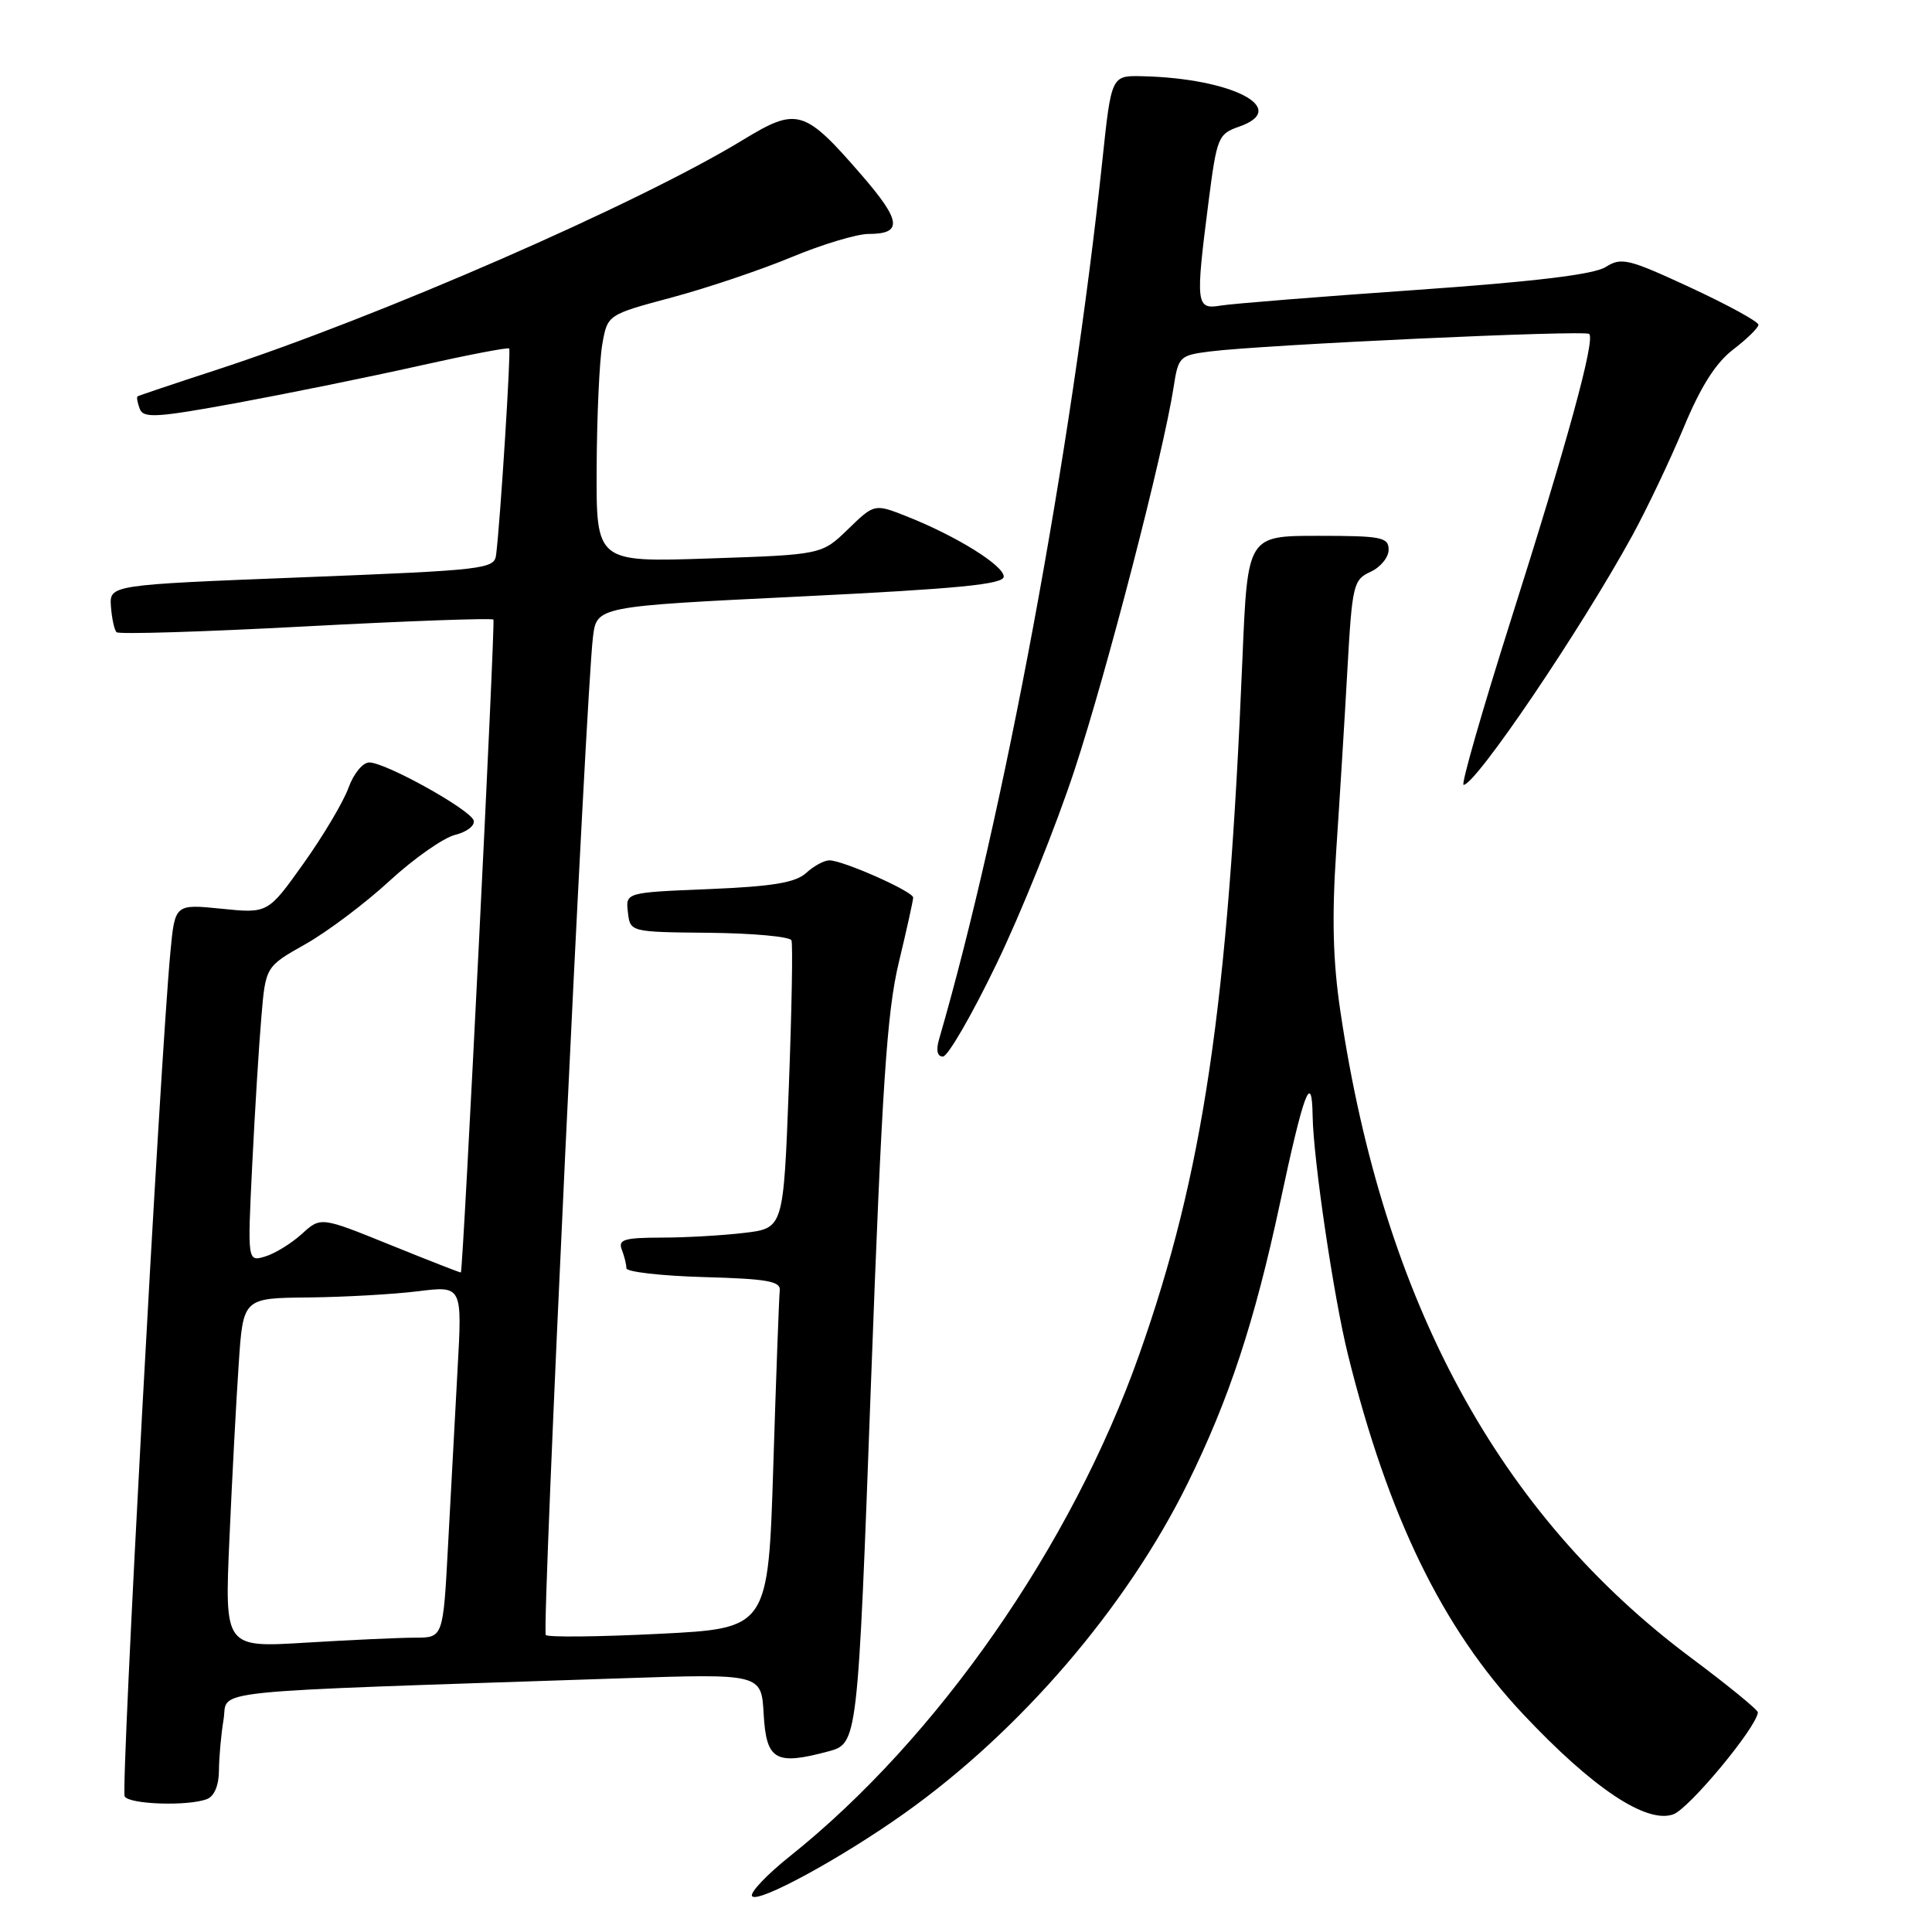 <?xml version="1.0" encoding="UTF-8" standalone="no"?>
<!DOCTYPE svg PUBLIC "-//W3C//DTD SVG 1.1//EN" "http://www.w3.org/Graphics/SVG/1.1/DTD/svg11.dtd" >
<svg xmlns="http://www.w3.org/2000/svg" xmlns:xlink="http://www.w3.org/1999/xlink" version="1.1" viewBox="0 0 256 256">
 <g >
 <path fill="currentColor"
d=" M 119.89 240.24 C 135.22 229.34 149.27 212.97 157.35 196.59 C 162.85 185.44 166.23 175.19 169.59 159.50 C 172.75 144.68 173.84 141.78 173.93 147.87 C 174.02 153.62 176.73 171.93 178.61 179.50 C 183.93 200.96 191.13 215.75 201.76 227.07 C 211.02 236.93 218.15 241.69 221.72 240.41 C 223.81 239.66 232.70 228.97 232.93 226.91 C 232.97 226.59 228.97 223.32 224.05 219.65 C 198.56 200.61 183.33 172.54 177.61 134.02 C 176.61 127.33 176.47 121.54 177.06 112.67 C 177.51 105.98 178.18 95.18 178.54 88.68 C 179.17 77.48 179.33 76.81 181.60 75.77 C 182.92 75.17 184.00 73.85 184.00 72.84 C 184.00 71.18 183.06 71.00 174.65 71.00 C 165.31 71.00 165.31 71.00 164.63 87.25 C 162.72 133.35 159.44 155.51 150.95 179.50 C 142.00 204.81 124.20 230.37 104.68 245.95 C 101.62 248.39 99.36 250.77 99.65 251.24 C 100.31 252.30 111.43 246.26 119.89 240.24 Z  M 27.42 238.39 C 28.39 238.02 29.00 236.58 29.01 234.64 C 29.02 232.91 29.29 229.86 29.62 227.86 C 30.30 223.79 25.57 224.29 82.19 222.39 C 100.89 221.76 100.89 221.76 101.19 227.13 C 101.54 233.25 102.75 233.95 109.75 232.07 C 113.65 231.02 113.65 231.02 115.41 183.26 C 116.86 144.02 117.52 134.08 119.09 127.56 C 120.14 123.19 121.00 119.31 121.00 118.93 C 121.00 118.13 111.70 114.00 109.89 114.00 C 109.21 114.00 107.82 114.75 106.81 115.68 C 105.39 116.96 102.37 117.46 93.92 117.81 C 82.89 118.26 82.89 118.26 83.20 120.88 C 83.50 123.50 83.50 123.50 94.00 123.60 C 99.78 123.66 104.67 124.11 104.87 124.60 C 105.07 125.10 104.91 133.88 104.52 144.12 C 103.81 162.74 103.81 162.74 98.65 163.36 C 95.82 163.70 90.86 163.99 87.64 163.99 C 82.72 164.00 81.88 164.25 82.39 165.58 C 82.73 166.45 83.00 167.56 83.00 168.05 C 83.00 168.53 87.61 169.06 93.25 169.22 C 101.66 169.45 103.47 169.77 103.32 171.00 C 103.23 171.82 102.84 182.24 102.47 194.13 C 101.79 215.77 101.79 215.77 87.33 216.49 C 79.38 216.89 72.63 216.96 72.32 216.65 C 71.76 216.09 77.62 92.13 78.57 84.42 C 79.07 80.35 79.07 80.35 106.04 79.04 C 127.02 78.01 133.00 77.43 133.00 76.40 C 133.00 74.93 126.73 71.03 120.19 68.44 C 115.87 66.73 115.87 66.73 112.38 70.11 C 108.89 73.50 108.89 73.50 93.94 74.00 C 79.00 74.50 79.00 74.50 79.06 62.00 C 79.09 55.12 79.43 47.74 79.81 45.60 C 80.50 41.70 80.50 41.70 89.00 39.42 C 93.68 38.17 100.82 35.76 104.89 34.07 C 108.95 32.38 113.54 31.00 115.08 31.00 C 119.64 31.00 119.44 29.28 114.16 23.19 C 106.58 14.44 105.63 14.16 98.46 18.53 C 84.59 26.99 50.23 41.99 28.50 49.07 C 23.00 50.86 18.38 52.42 18.23 52.52 C 18.08 52.63 18.21 53.37 18.52 54.18 C 19.00 55.45 20.78 55.34 31.45 53.38 C 38.25 52.12 49.08 49.92 55.50 48.48 C 61.93 47.04 67.31 46.00 67.47 46.18 C 67.72 46.47 66.31 68.89 65.74 73.50 C 65.51 75.41 64.37 75.54 40.00 76.50 C 14.50 77.50 14.50 77.50 14.70 80.37 C 14.82 81.95 15.15 83.48 15.44 83.77 C 15.73 84.07 27.01 83.72 40.50 83.00 C 53.99 82.28 65.19 81.88 65.38 82.10 C 65.65 82.41 61.38 168.12 61.07 168.61 C 61.03 168.67 56.84 167.03 51.75 164.97 C 42.50 161.22 42.50 161.22 40.00 163.50 C 38.62 164.75 36.44 166.10 35.14 166.49 C 32.79 167.20 32.79 167.20 33.42 154.35 C 33.77 147.28 34.31 138.48 34.63 134.79 C 35.19 128.08 35.19 128.08 40.48 125.10 C 43.38 123.46 48.40 119.69 51.63 116.71 C 54.86 113.74 58.77 111.00 60.32 110.62 C 61.87 110.24 62.97 109.38 62.76 108.71 C 62.30 107.27 51.17 101.07 48.95 101.03 C 48.09 101.01 46.86 102.49 46.18 104.38 C 45.51 106.24 42.83 110.75 40.23 114.40 C 35.50 121.04 35.50 121.04 29.34 120.41 C 23.18 119.79 23.18 119.79 22.58 126.14 C 21.19 140.92 15.98 237.16 16.52 238.04 C 17.18 239.10 24.92 239.35 27.42 238.39 Z  M 132.03 127.75 C 135.29 121.01 139.95 109.42 142.39 102.00 C 146.66 89.03 154.16 60.05 155.51 51.30 C 156.13 47.25 156.31 47.08 160.33 46.57 C 167.50 45.67 210.04 43.71 210.58 44.25 C 211.39 45.06 207.70 58.54 200.17 82.25 C 196.38 94.21 193.57 104.00 193.93 104.00 C 195.54 104.00 209.42 83.49 216.27 71.00 C 218.23 67.42 221.29 60.98 223.09 56.67 C 225.36 51.20 227.35 48.07 229.67 46.30 C 231.50 44.90 233.00 43.43 233.00 43.03 C 233.00 42.62 228.96 40.41 224.01 38.11 C 215.77 34.29 214.84 34.06 212.76 35.38 C 211.20 36.37 203.43 37.31 187.50 38.43 C 174.85 39.31 163.26 40.24 161.75 40.49 C 158.47 41.04 158.39 40.37 160.14 26.72 C 161.24 18.18 161.41 17.75 164.19 16.78 C 171.02 14.40 163.31 10.38 151.38 10.10 C 147.26 10.00 147.26 10.00 146.07 21.25 C 141.97 59.93 132.99 108.24 124.42 137.75 C 124.01 139.18 124.20 140.00 124.94 140.00 C 125.59 140.00 128.78 134.49 132.03 127.75 Z  M 30.40 203.91 C 30.75 195.98 31.30 185.56 31.63 180.75 C 32.21 172.00 32.21 172.00 40.86 171.92 C 45.61 171.87 52.14 171.50 55.37 171.10 C 61.25 170.37 61.25 170.37 60.63 181.43 C 60.30 187.52 59.73 198.01 59.37 204.75 C 58.72 217.00 58.72 217.00 55.01 217.00 C 52.98 217.00 46.46 217.30 40.53 217.66 C 29.76 218.32 29.76 218.32 30.40 203.91 Z "/>
</g>
</svg>